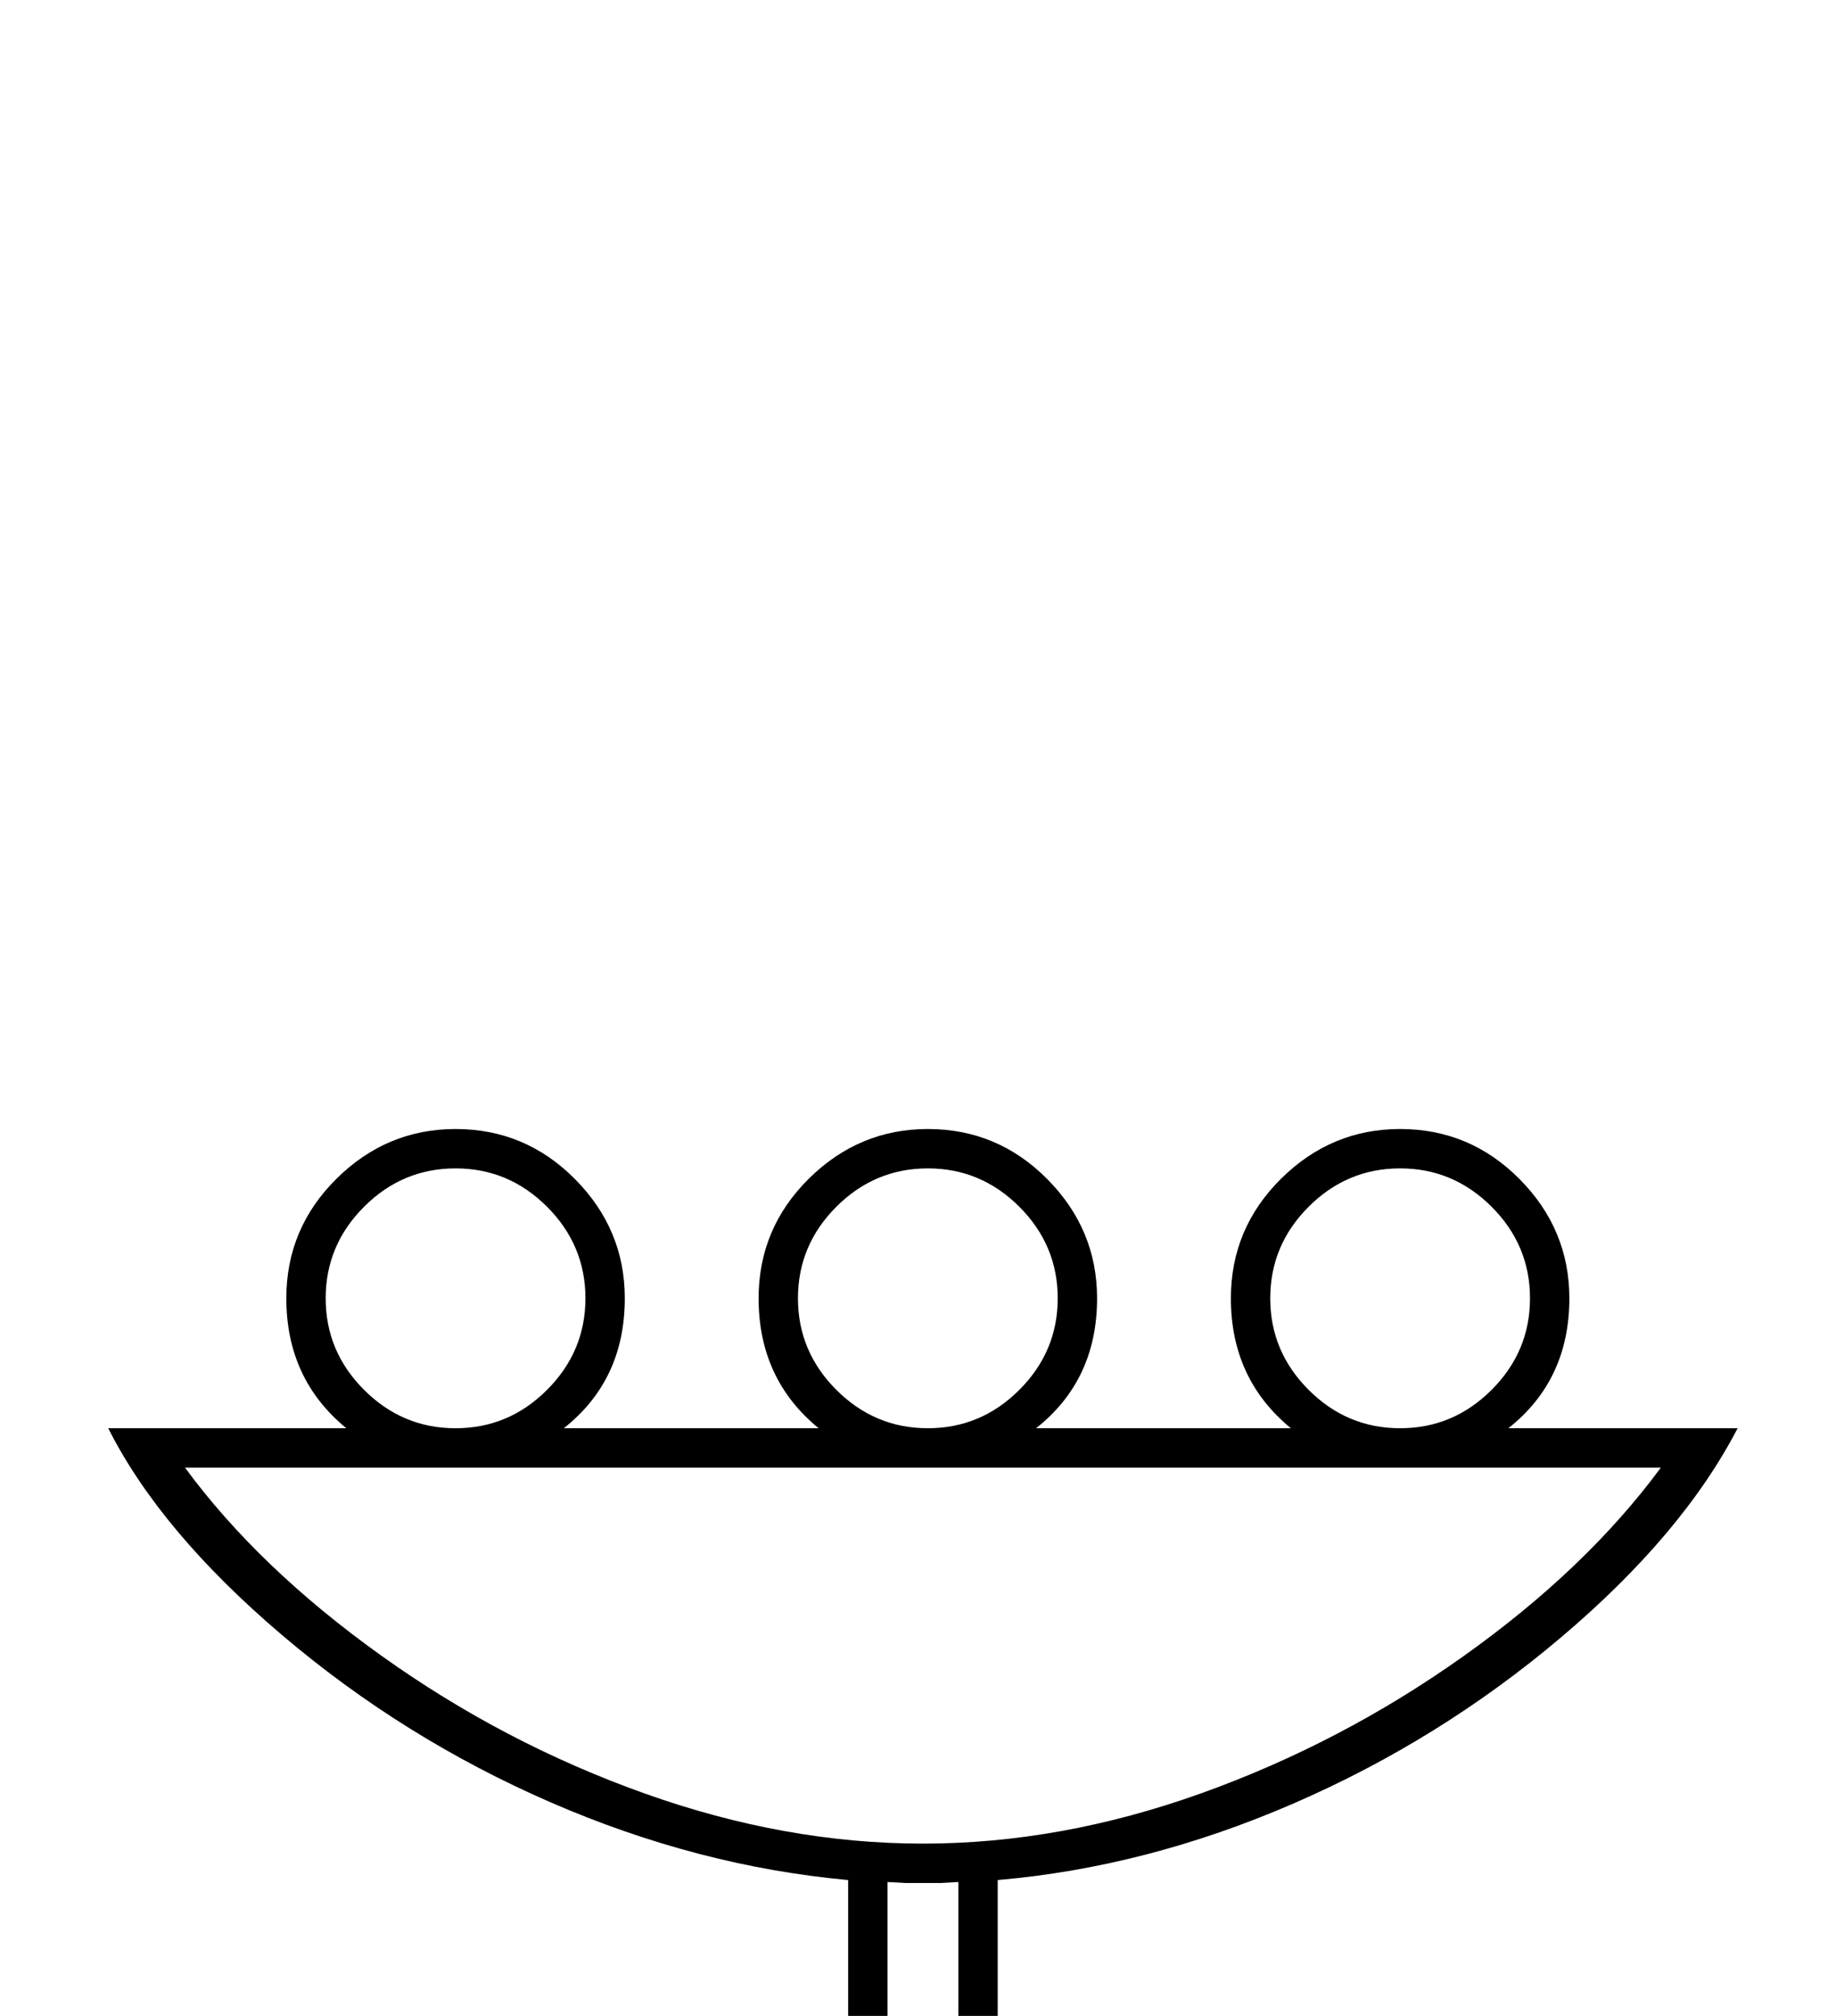 <?xml version="1.0" standalone="no"?>
<!DOCTYPE svg PUBLIC "-//W3C//DTD SVG 1.1//EN" "http://www.w3.org/Graphics/SVG/1.1/DTD/svg11.dtd" >
<svg xmlns="http://www.w3.org/2000/svg" xmlns:xlink="http://www.w3.org/1999/xlink" version="1.1" viewBox="-10 0 1866 2048">
  <g transform="scale(1, -1)" transform-origin="center">
   <path fill="currentColor"
d="M1241 1425q0 71 51 121.5t121 50.5q71 0 121.5 -51t50.5 -121q0 -83 -62 -132h233q-56 -108 -179.5 -212.5t-272.5 -169t-300 -77.5v-501q0 -145 36.5 -245.5t116 -168.5t269.5 -142v-104h-996v104q190 74 270 142t116 169.5t36 244.5v501q-153 14 -302.5 79t-273 170
t-176.5 210h242q-61 50 -61 132q0 71 51 121.5t121 50.5q71 0 121.5 -51t50.5 -121q0 -83 -62 -132h259q-61 50 -61 132q0 71 51 121.5t121 50.5q71 0 121.5 -51t50.5 -121q0 -83 -62 -132h259q-61 50 -61 132zM928 871q140 0 282.5 51t267 139.5t200.5 191.5h-1500
q75 -102 199.5 -191t267.5 -140t283 -51zM1386 -251q-151 61 -222.5 110t-114.5 114.5t-64 154t-21 205.5v499l-18 -1h-36l-18 1v-499q0 -118 -21 -206.5t-64.5 -153.5t-115 -114t-221.5 -110v-36h916v36zM321 1425q0 -54 39 -93t93 -39t93 39t39 93t-39 93t-93 39t-93 -39
t-39 -93zM801 1425q0 -54 39 -93t93 -39t93 39t39 93t-39 93t-93 39t-93 -39t-39 -93zM1281 1425q0 -54 39 -93t93 -39t93 39t39 93t-39 93t-93 39t-93 -39t-39 -93z" />
  </g>

</svg>
